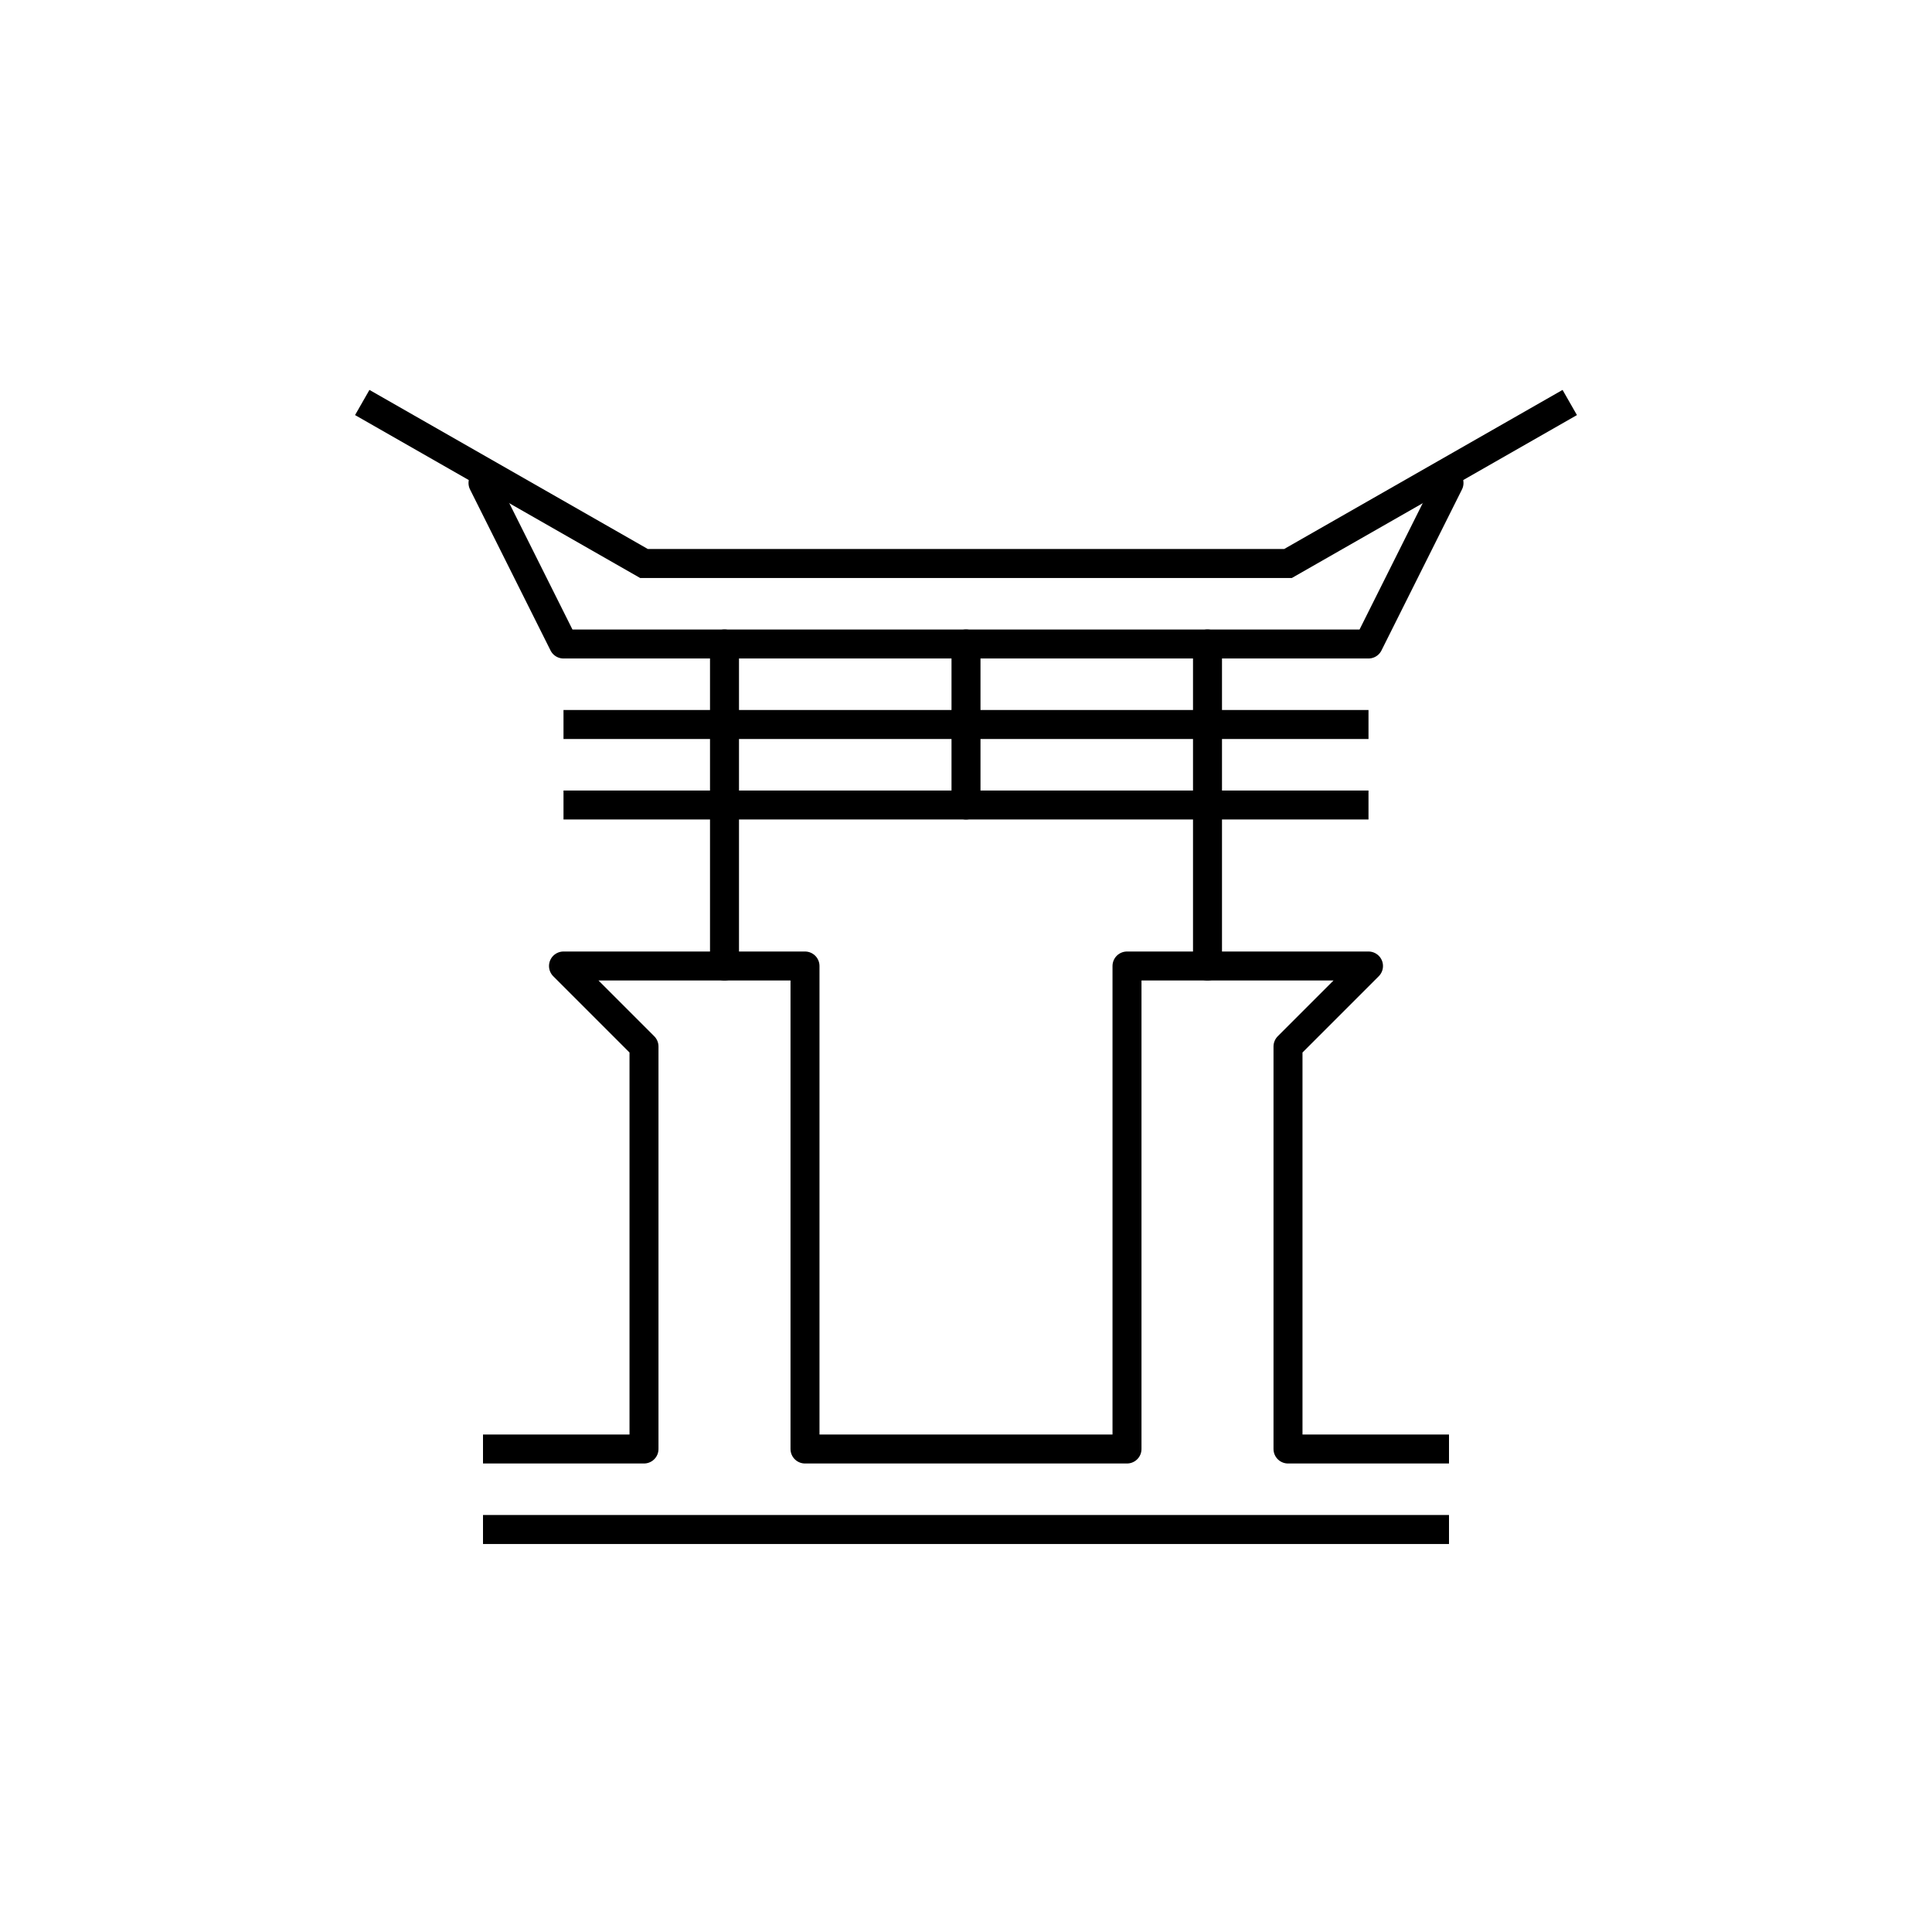 <svg xmlns="http://www.w3.org/2000/svg" xmlns:xlink="http://www.w3.org/1999/xlink" x="0" y="0" version="1.1" viewBox="0 0 48 48" xml:space="preserve" style="enable-background:new 0 0 48 48"><g id="tokyo_gates"><rect style="fill:#fff" width="48" height="48"/><g id="tokyo_gates_1_"><line style="fill:none;stroke:#000;stroke-width:.72;stroke-linejoin:round;stroke-miterlimit:10" x1="14" x2="34" y1="20" y2="20"/><line style="fill:none;stroke:#000;stroke-width:.72;stroke-linejoin:round;stroke-miterlimit:10" x1="14" x2="34" y1="18" y2="18"/><polyline style="fill:none;stroke:#000;stroke-width:.72;stroke-linecap:round;stroke-linejoin:round;stroke-miterlimit:10" points="12 12 14 16 34 16 36 12"/><polyline style="fill:none;stroke:#000;stroke-width:.72;stroke-miterlimit:10" points="9 10 16 14 32 14 39 10"/><line style="fill:none;stroke:#000;stroke-width:.72;stroke-linecap:round;stroke-linejoin:round;stroke-miterlimit:10" x1="24" x2="24" y1="20" y2="16"/><line style="fill:none;stroke:#000;stroke-width:.72;stroke-linecap:round;stroke-linejoin:round;stroke-miterlimit:10" x1="18" x2="18" y1="24" y2="16"/><line style="fill:none;stroke:#000;stroke-width:.72;stroke-linecap:round;stroke-linejoin:round;stroke-miterlimit:10" x1="30" x2="30" y1="24" y2="16"/><line style="fill:none;stroke:#000;stroke-width:.72;stroke-linejoin:round;stroke-miterlimit:10" x1="12" x2="36" y1="38" y2="38"/><polyline style="fill:none;stroke:#000;stroke-width:.72;stroke-linejoin:round;stroke-miterlimit:10" points="12 36 16 36 16 26 14 24 20 24 20 36 28 36 28 24 34 24 32 26 32 36 36 36"/></g></g></svg>